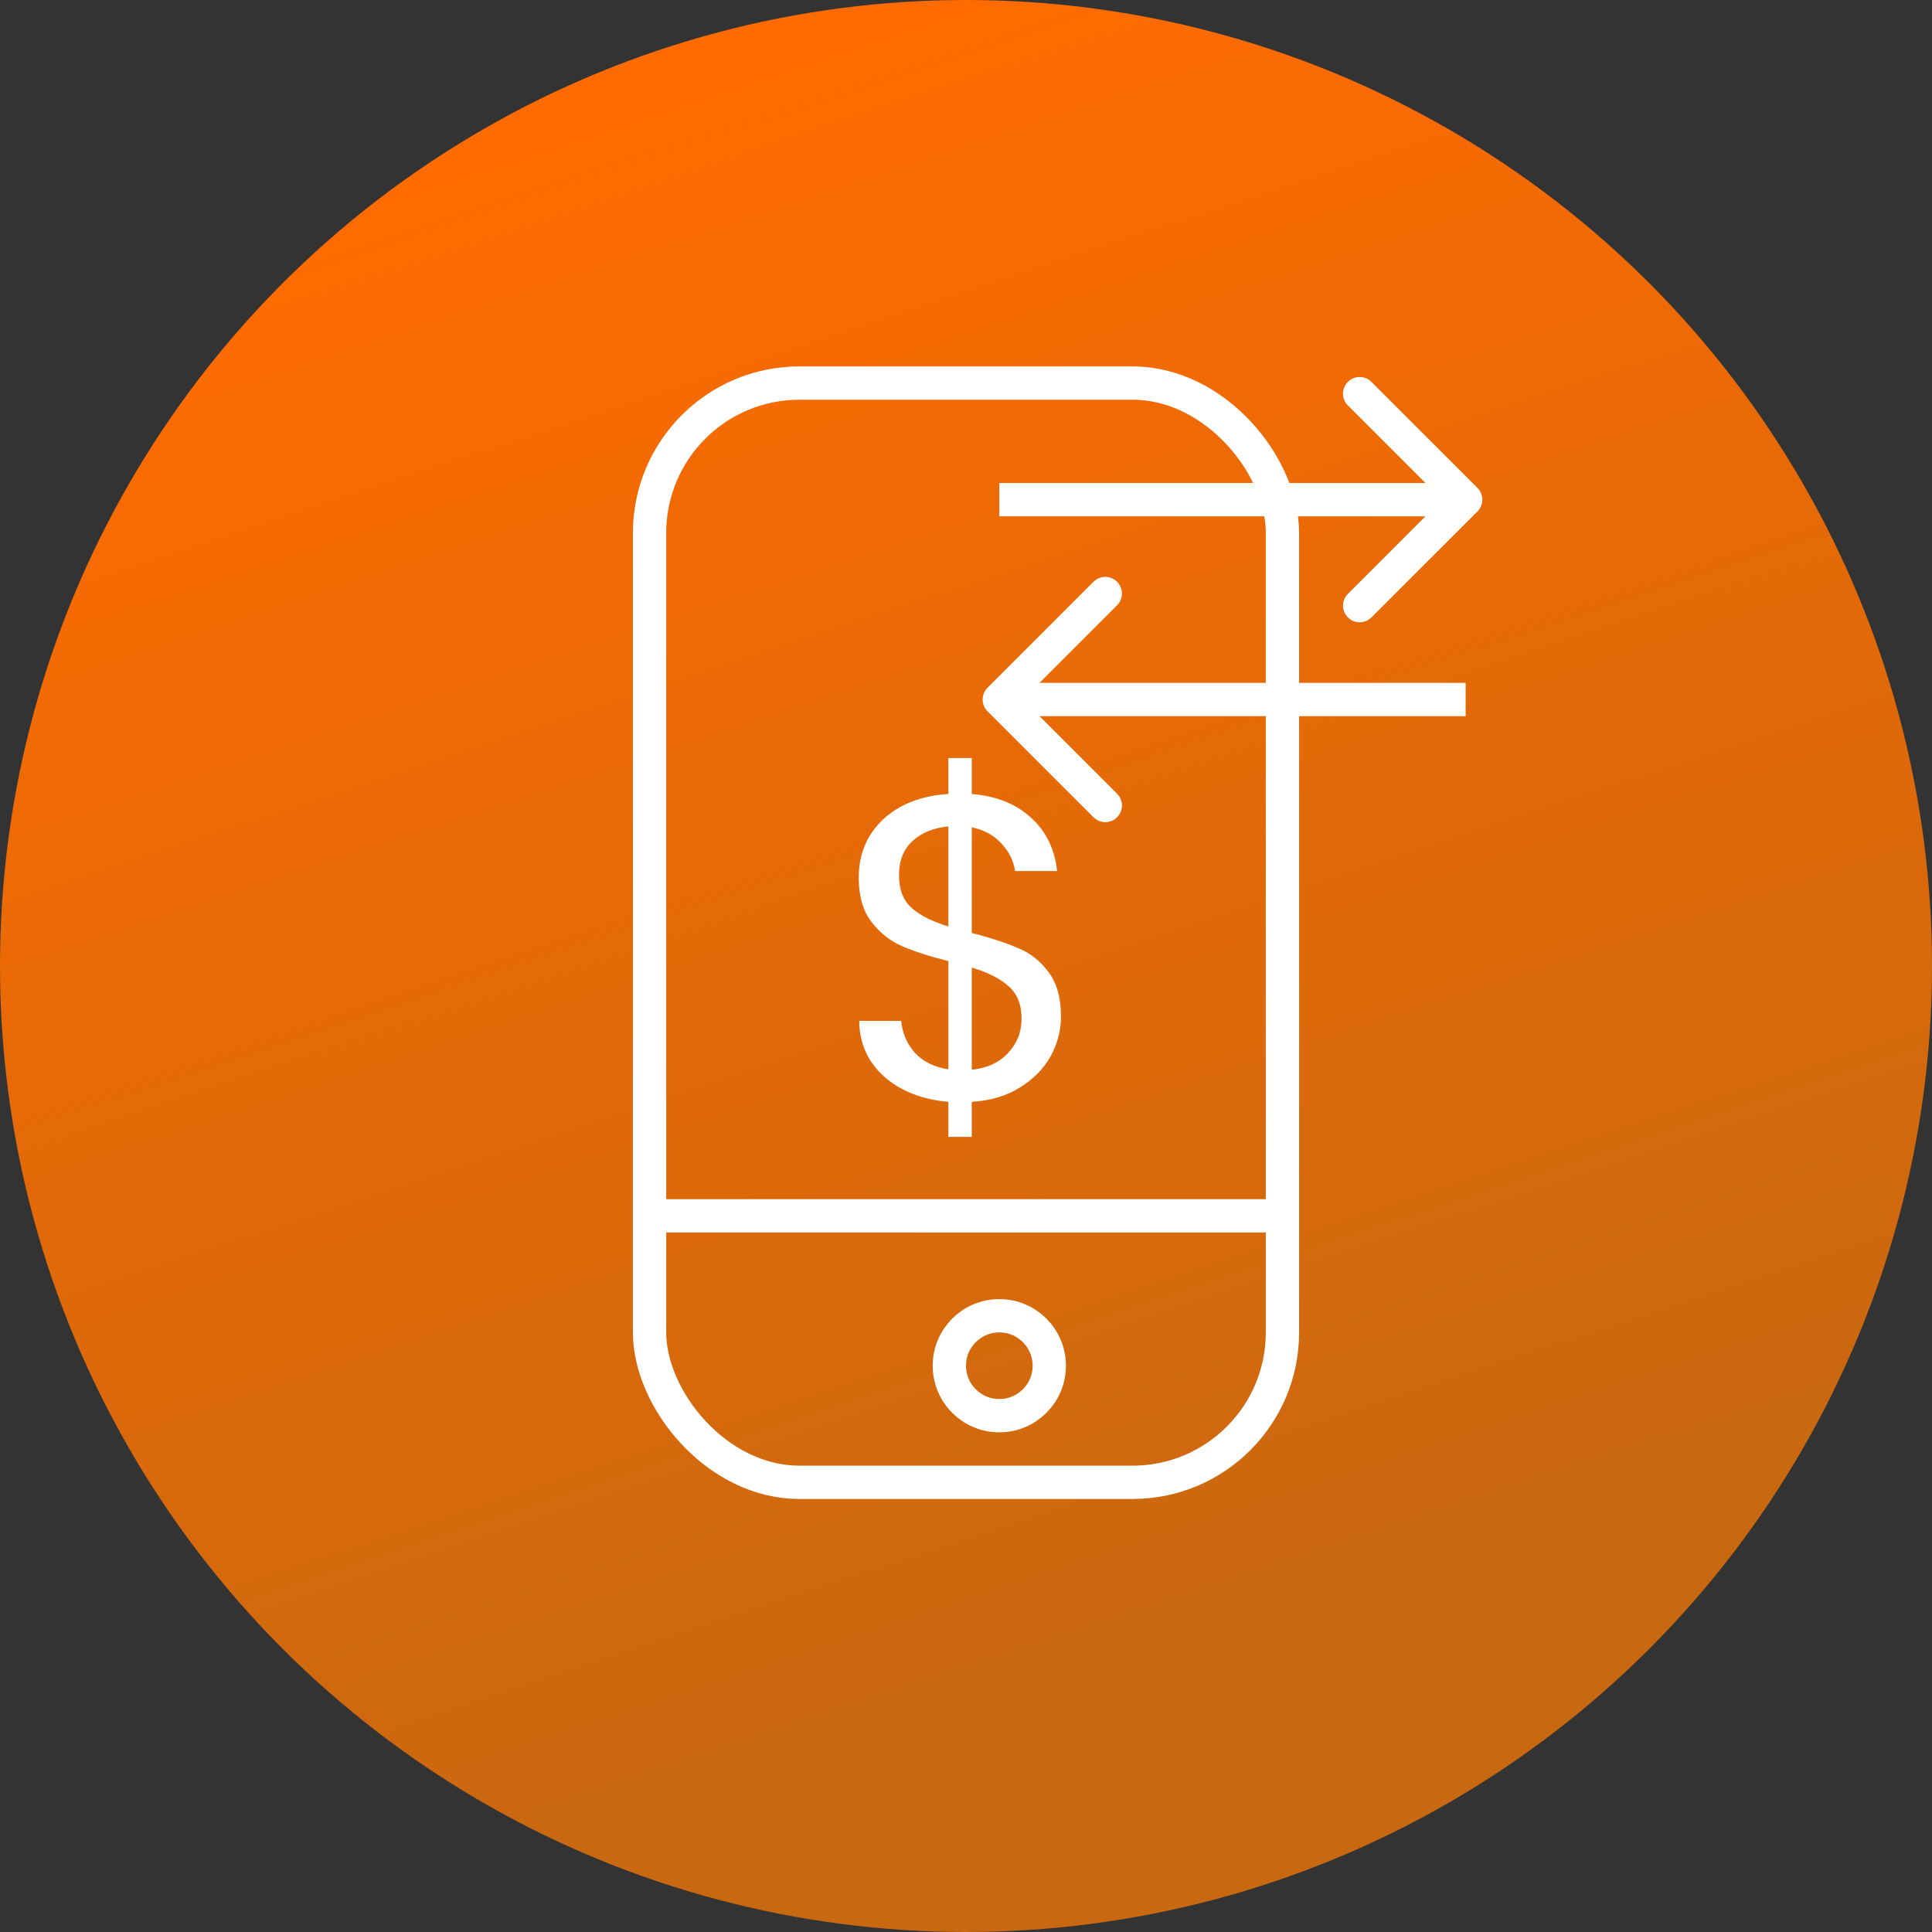 <svg width="58" height="58" viewBox="0 0 58 58" fill="none" xmlns="http://www.w3.org/2000/svg">
<rect x="0" y="0" width="58" height="58" fill="#333333" stroke="none"/>
<linearGradient id="paint0_linear_34_58" x1="29" y1="-5.51343e-07" x2="47.5" y2="56" gradientUnits="userSpaceOnUse">
<stop stop-color="#FF6B00"/>
<stop offset="0.842" stop-color="#C86810"/>
</linearGradient>
<circle cx="29" cy="29" r="29" fill="url(#paint0_linear_34_58)"/>
<rect x="19.5" y="11.5" width="19" height="33" rx="4.5" stroke="white"/>
<path d="M44.354 15.354C44.549 15.158 44.549 14.842 44.354 14.646L41.172 11.464C40.976 11.269 40.66 11.269 40.465 11.464C40.269 11.66 40.269 11.976 40.465 12.172L43.293 15L40.465 17.828C40.269 18.024 40.269 18.34 40.465 18.535C40.66 18.731 40.976 18.731 41.172 18.535L44.354 15.354ZM30 15.5H44V14.5H30V15.5Z" fill="white"/>
<path d="M29.646 20.646C29.451 20.842 29.451 21.158 29.646 21.354L32.828 24.535C33.024 24.731 33.34 24.731 33.535 24.535C33.731 24.34 33.731 24.024 33.535 23.828L30.707 21L33.535 18.172C33.731 17.976 33.731 17.66 33.535 17.465C33.34 17.269 33.024 17.269 32.828 17.465L29.646 20.646ZM44 20.5H30V21.5H44V20.5Z" fill="white"/>
<line x1="19" y1="36.5" x2="39" y2="36.5" stroke="white"/>
<circle cx="30" cy="41" r="1.5" stroke="white"/>
<path d="M31.851 30.517C31.851 30.933 31.747 31.332 31.539 31.713C31.331 32.086 31.023 32.398 30.616 32.649C30.217 32.9 29.736 33.043 29.173 33.078V34.131H28.471V33.078C27.682 33.009 27.041 32.757 26.547 32.324C26.053 31.882 25.802 31.323 25.793 30.647H27.054C27.089 31.011 27.223 31.327 27.457 31.596C27.7 31.865 28.038 32.034 28.471 32.103V28.853C27.89 28.706 27.422 28.554 27.067 28.398C26.712 28.242 26.408 27.999 26.157 27.67C25.906 27.341 25.78 26.899 25.78 26.344C25.78 25.642 26.023 25.061 26.508 24.602C27.002 24.143 27.656 23.887 28.471 23.835V22.756H29.173V23.835C29.91 23.896 30.503 24.134 30.954 24.55C31.405 24.957 31.665 25.49 31.734 26.149H30.473C30.43 25.846 30.295 25.573 30.07 25.33C29.845 25.079 29.546 24.914 29.173 24.836V28.008C29.745 28.155 30.209 28.307 30.564 28.463C30.928 28.61 31.231 28.849 31.474 29.178C31.725 29.507 31.851 29.954 31.851 30.517ZM26.989 26.279C26.989 26.704 27.115 27.029 27.366 27.254C27.617 27.479 27.986 27.666 28.471 27.813V24.81C28.02 24.853 27.661 25.001 27.392 25.252C27.123 25.495 26.989 25.837 26.989 26.279ZM29.173 32.116C29.641 32.064 30.005 31.895 30.265 31.609C30.534 31.323 30.668 30.981 30.668 30.582C30.668 30.157 30.538 29.832 30.278 29.607C30.018 29.373 29.65 29.187 29.173 29.048V32.116Z" fill="white"/>
<defs>
</defs>
</svg>
